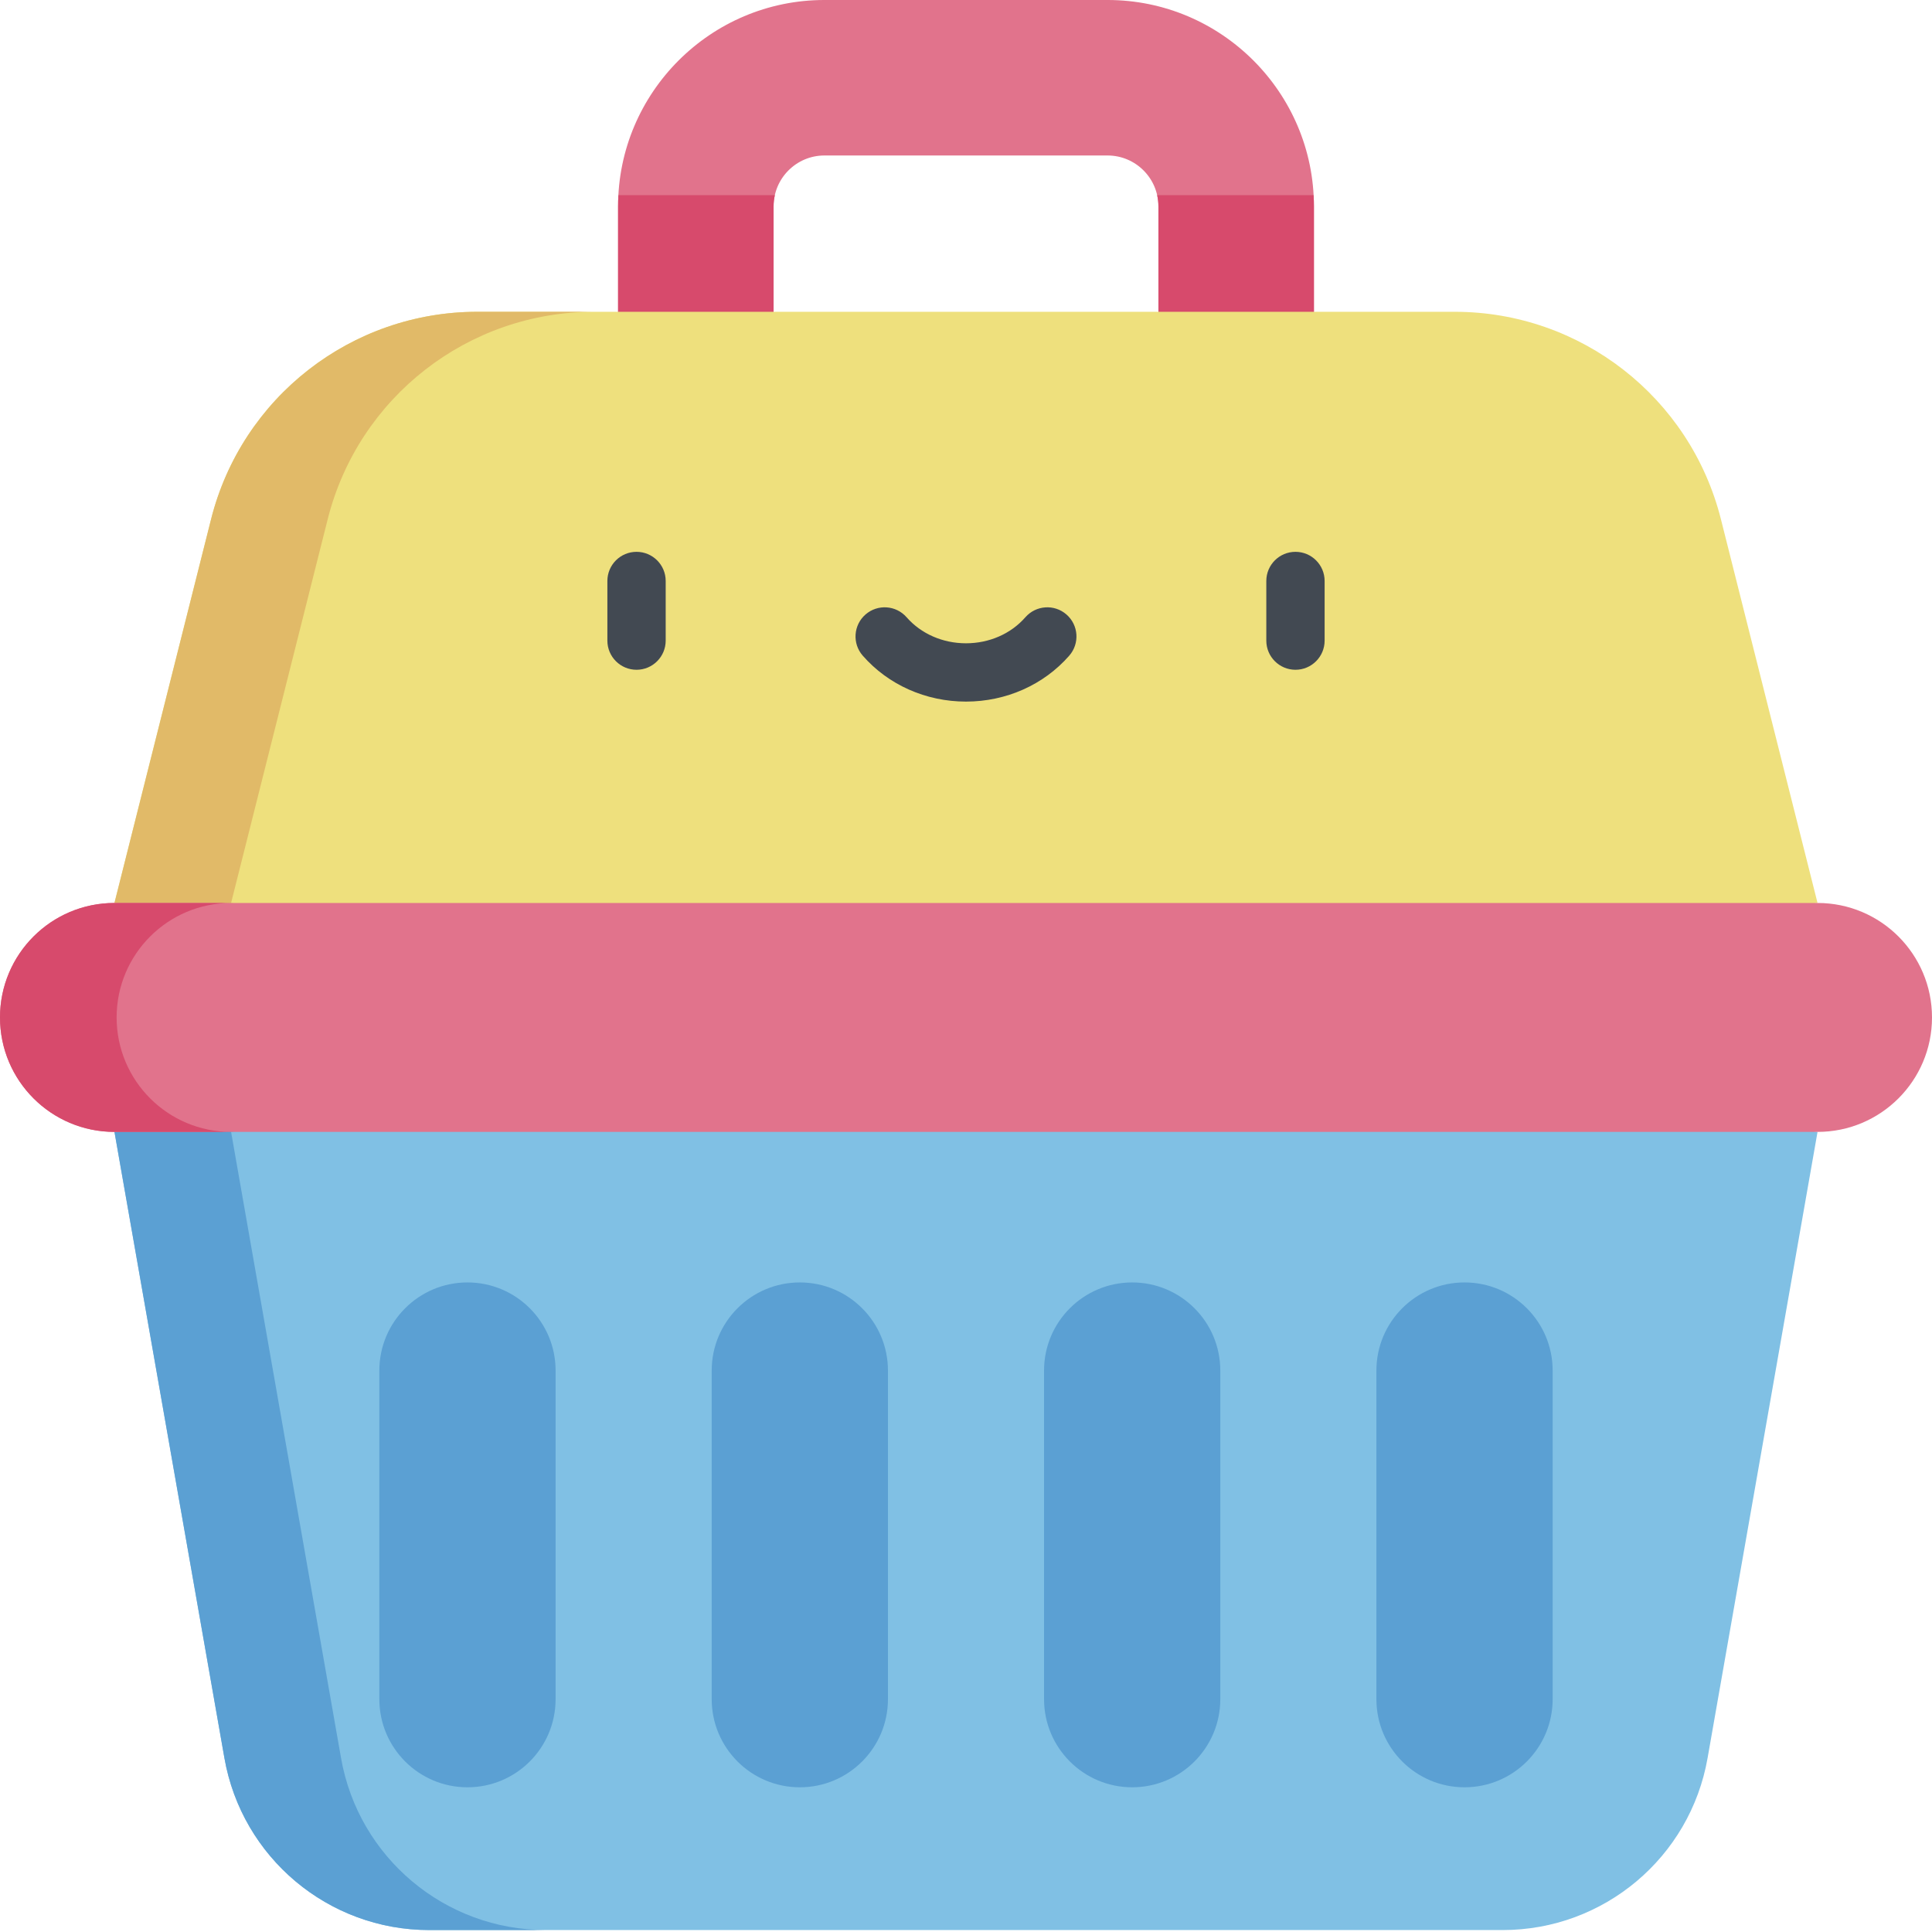 <svg height="512px" viewBox="0 0 512 512" width="512px" xmlns="http://www.w3.org/2000/svg"><path d="m348.203 101.988h-41.211v-47.309c0-7.43-6.043-13.473-13.469-13.473h-75.047c-7.426 0-13.469 6.043-13.469 13.473v47.309h-41.211v-47.309c0-30.152 24.531-54.68 54.68-54.68h75.047c30.148 0 54.68 24.527 54.68 54.68zm0 0" fill="#e1738c"/><path d="m30.332 299.965 29.141 165.938c4.629 26.359 27.523 45.582 54.281 45.582h284.488c26.762 0 49.656-19.223 54.285-45.582l29.141-165.938-225.668-30.332zm0 0" fill="#80c0e4"/><path d="m90.379 465.902-29.141-165.938 210.215-28.258-15.453-2.074-225.668 30.332 29.141 165.938c4.629 26.359 27.523 45.582 54.281 45.582h30.906c-26.762 0-49.652-19.223-54.281-45.582zm0 0" fill="#5ba0d3"/><path d="m348.203 101.988v-47.309c0-.992-.031-1.977-.086-2.957h-41.461c.215.953.336 1.941.336 2.957v47.309zm0 0" fill="#d74a6c"/><path d="m163.883 51.727c-.055.977-.086 1.961-.086 2.953v47.309h41.211v-47.309c0-1.016.121-2.004.336-2.957h-41.461zm0 0" fill="#d74a6c"/><path d="m456.066 137.613c-8.137-32.324-37.207-54.984-70.539-54.984h-259.055c-33.332 0-62.402 22.66-70.539 54.984l-25.602 101.684 225.668 30.336 225.668-30.336zm0 0" fill="#eee07d"/><path d="m61.238 239.297 25.602-101.684c8.137-32.324 37.203-54.984 70.539-54.984h-30.906c-33.332 0-62.402 22.66-70.539 54.984l-25.602 101.684 225.668 30.336 15.453-2.078zm0 0" fill="#e1ba68"/><path d="m168.688 177.496c-4.266 0-7.727-3.461-7.727-7.727v-15.801c0-4.27 3.461-7.727 7.727-7.727s7.727 3.457 7.727 7.727v15.801c0 4.266-3.461 7.727-7.727 7.727zm0 0" fill="#424952"/><path d="m343.312 177.496c-4.266 0-7.727-3.461-7.727-7.727v-15.801c0-4.27 3.461-7.727 7.727-7.727s7.727 3.457 7.727 7.727v15.801c0 4.266-3.461 7.727-7.727 7.727zm0 0" fill="#424952"/><path d="m256 185.93c-10.629 0-20.605-4.438-27.367-12.176-2.809-3.211-2.48-8.094.73-10.902 3.215-2.809 8.094-2.48 10.902.734 3.832 4.379 9.566 6.891 15.734 6.891s11.902-2.512 15.73-6.891c2.812-3.215 7.691-3.543 10.902-.734 3.215 2.809 3.543 7.691.734 10.902-6.762 7.738-16.738 12.176-27.367 12.176zm0 0" fill="#424952"/><g fill="#5ba0d3"><path d="m123.883 339.859c-12.895 0-23.352 10.457-23.352 23.355v87.082c0 12.898 10.457 23.355 23.352 23.355 12.898 0 23.355-10.457 23.355-23.355v-87.082c0-12.898-10.457-23.355-23.355-23.355zm0 0"/><path d="m211.961 339.859c-12.898 0-23.352 10.457-23.352 23.355v87.082c0 12.898 10.453 23.355 23.352 23.355 12.898 0 23.355-10.457 23.355-23.355v-87.082c0-12.898-10.457-23.355-23.355-23.355zm0 0"/><path d="m300.039 339.859c-12.898 0-23.355 10.457-23.355 23.355v87.082c0 12.898 10.457 23.355 23.355 23.355 12.898 0 23.352-10.457 23.352-23.355v-87.082c0-12.898-10.453-23.355-23.352-23.355zm0 0"/><path d="m388.117 339.859c-12.898 0-23.355 10.457-23.355 23.355v87.082c0 12.898 10.457 23.355 23.355 23.355 12.895 0 23.352-10.457 23.352-23.355v-87.082c0-12.898-10.457-23.355-23.352-23.355zm0 0"/></g><path d="m481.668 239.297h-451.336c-16.75 0-30.332 13.582-30.332 30.336 0 16.75 13.582 30.332 30.332 30.332h451.336c16.754 0 30.332-13.582 30.332-30.332 0-16.754-13.582-30.336-30.332-30.336zm0 0" fill="#e1738c"/><path d="m30.906 269.633c0-16.754 13.578-30.336 30.332-30.336h-30.906c-16.75 0-30.332 13.582-30.332 30.336 0 16.75 13.582 30.332 30.332 30.332h30.906c-16.754 0-30.332-13.582-30.332-30.332zm0 0" fill="#d74a6c"/></svg>